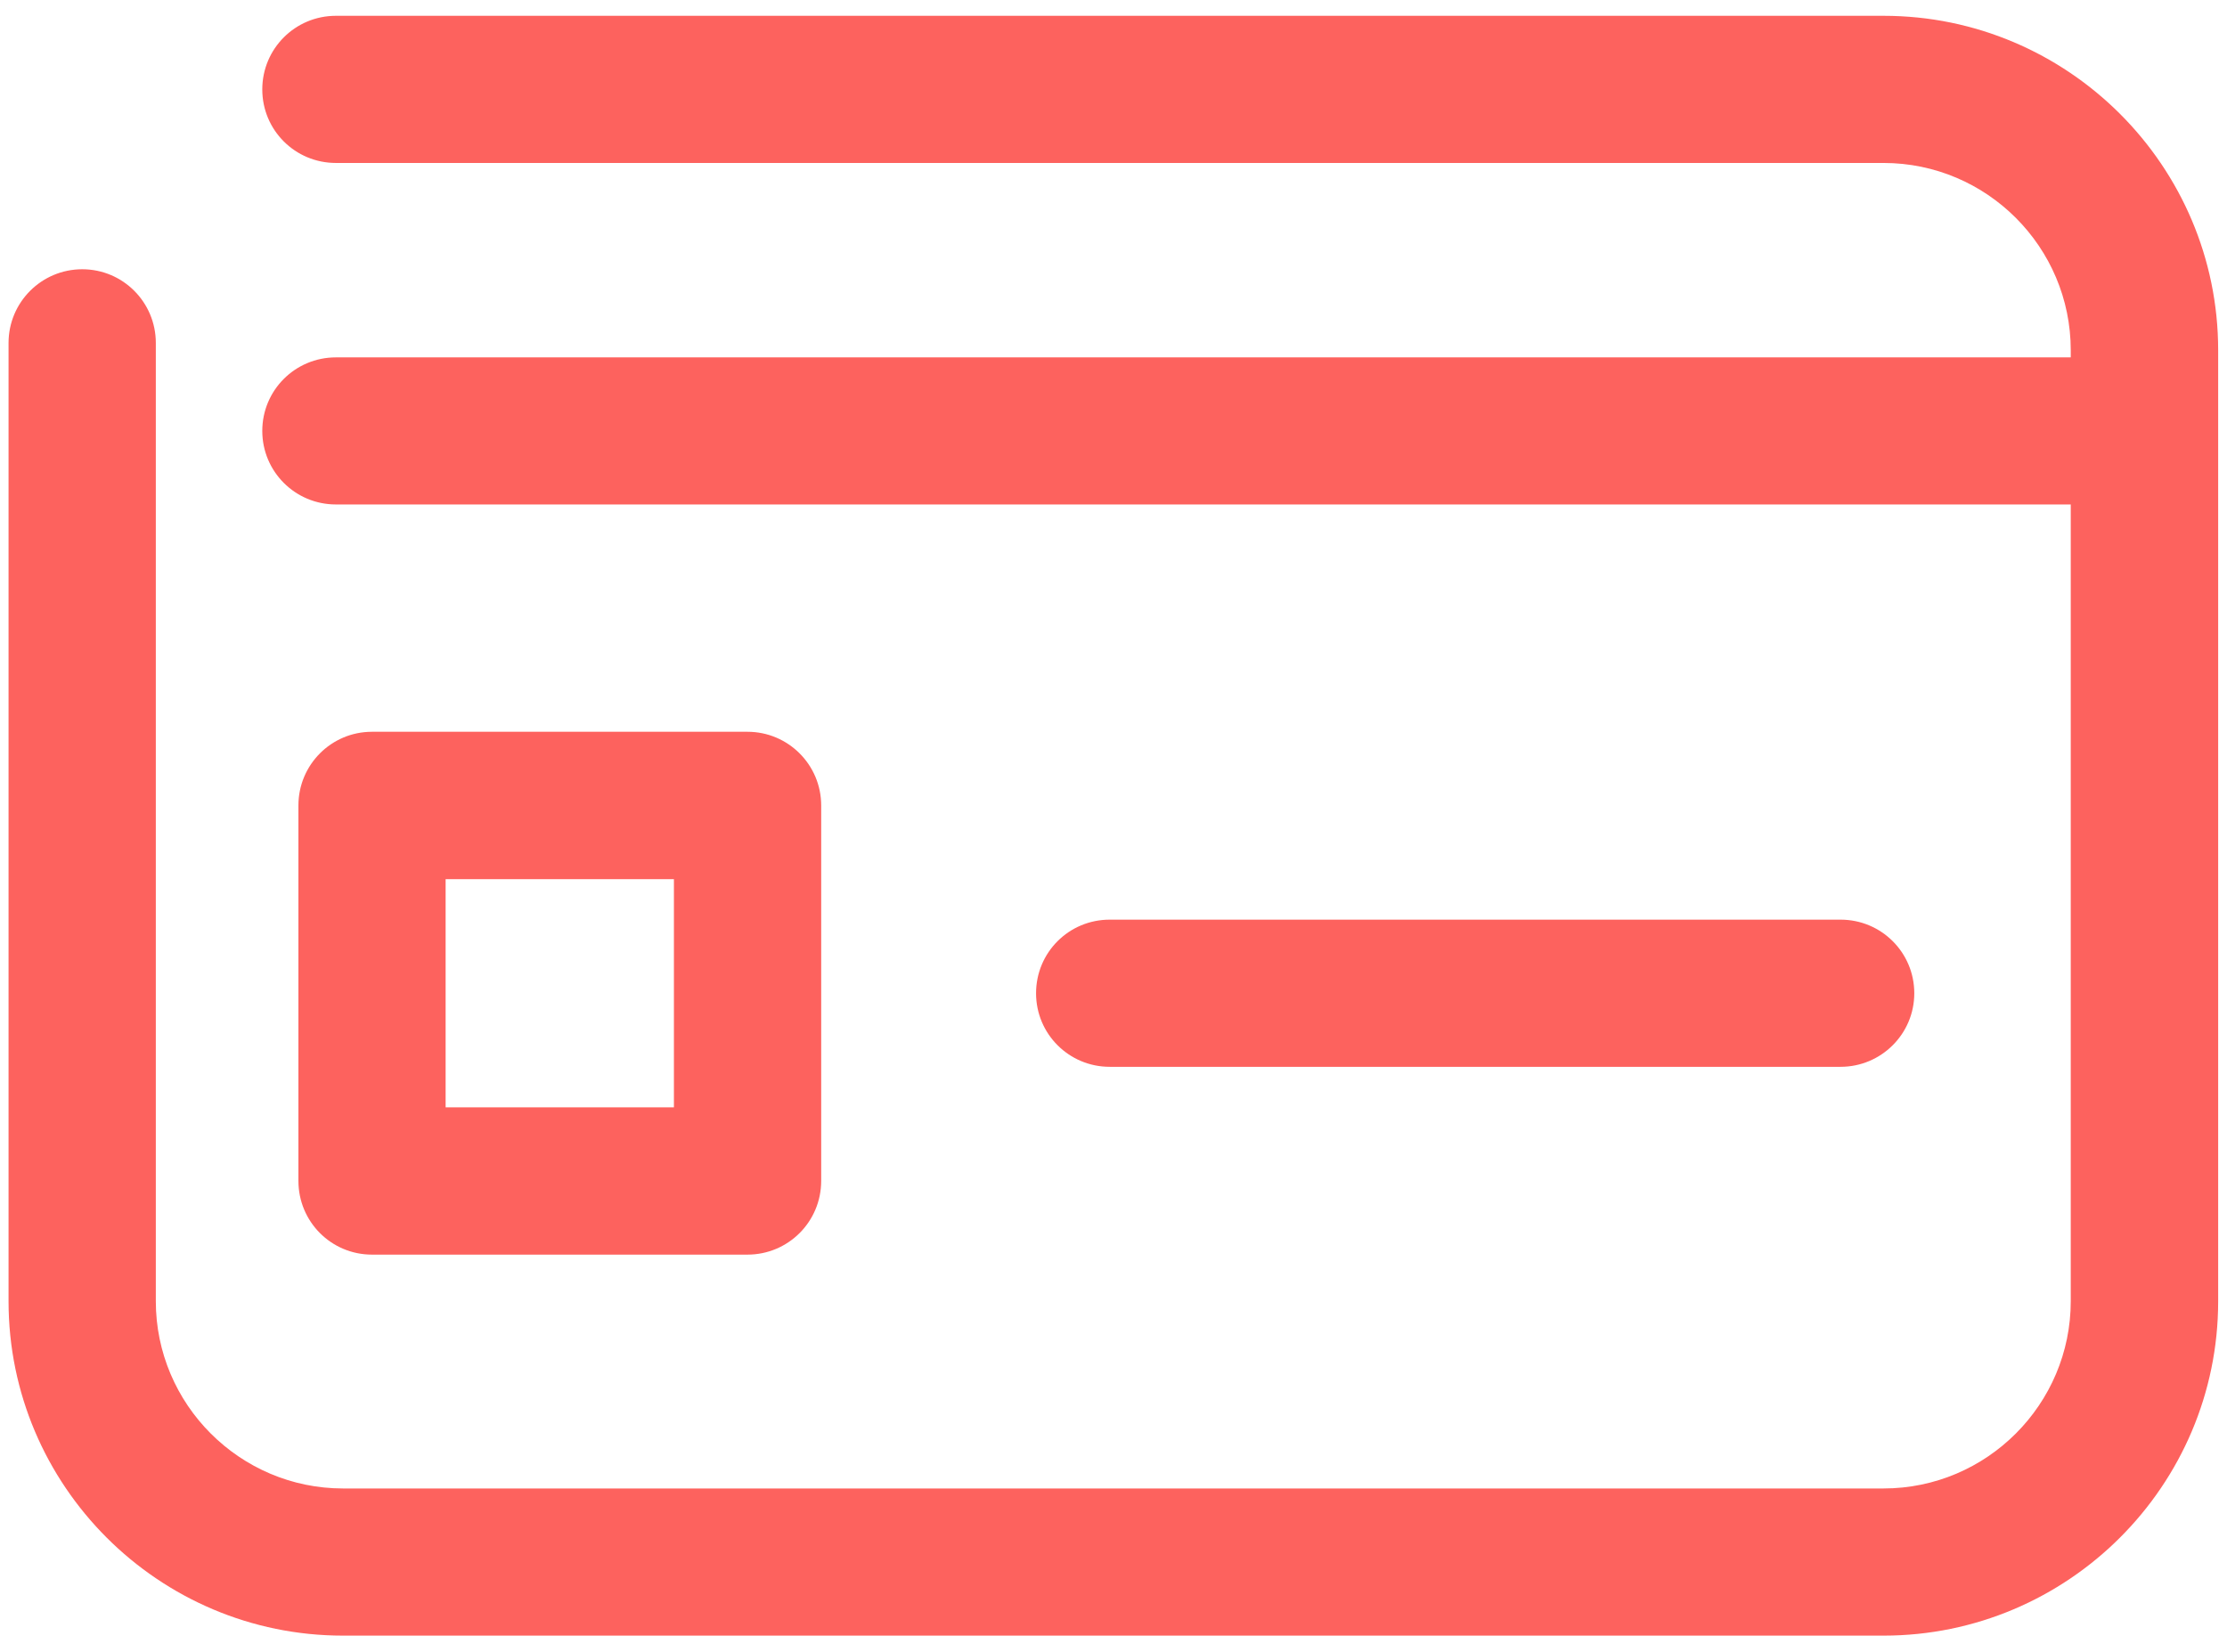 <svg width="31" height="23" viewBox="0 0 31 23" fill="none" xmlns="http://www.w3.org/2000/svg">
<path d="M26.219 0.22H4.676C4.109 0.22 3.651 0.678 3.651 1.245C3.651 1.813 4.109 2.269 4.676 2.269H26.219C27.656 2.269 28.825 3.44 28.825 4.877V4.976H4.676C4.109 4.976 3.651 5.433 3.651 6C3.651 6.566 4.109 7.024 4.676 7.024H28.825V18.118C28.825 19.553 27.656 20.725 26.219 20.725H4.775C3.339 20.725 2.169 19.553 2.169 18.118V4.775C2.169 4.208 1.711 3.749 1.145 3.749C0.578 3.749 0.119 4.208 0.119 4.775V18.118C0.119 20.686 2.208 22.774 4.775 22.774H26.219C28.786 22.774 30.877 20.686 30.877 18.118V4.877C30.877 2.309 28.786 0.22 26.219 0.22V0.22ZM25.621 14.854C26.187 14.854 26.647 14.396 26.647 13.83C26.647 13.261 26.187 12.805 25.621 12.805H15.447C14.88 12.805 14.422 13.261 14.422 13.83C14.422 14.396 14.88 14.854 15.447 14.854H25.621ZM6.203 12.241H9.381V15.418H6.203V12.241V12.241ZM10.405 17.469C10.972 17.469 11.431 17.011 11.431 16.442V11.215C11.431 10.649 10.972 10.189 10.405 10.189H5.178C4.611 10.189 4.154 10.649 4.154 11.215V16.442C4.154 17.011 4.611 17.469 5.178 17.469H10.405Z" fill="#FD625E"/>
</svg>

